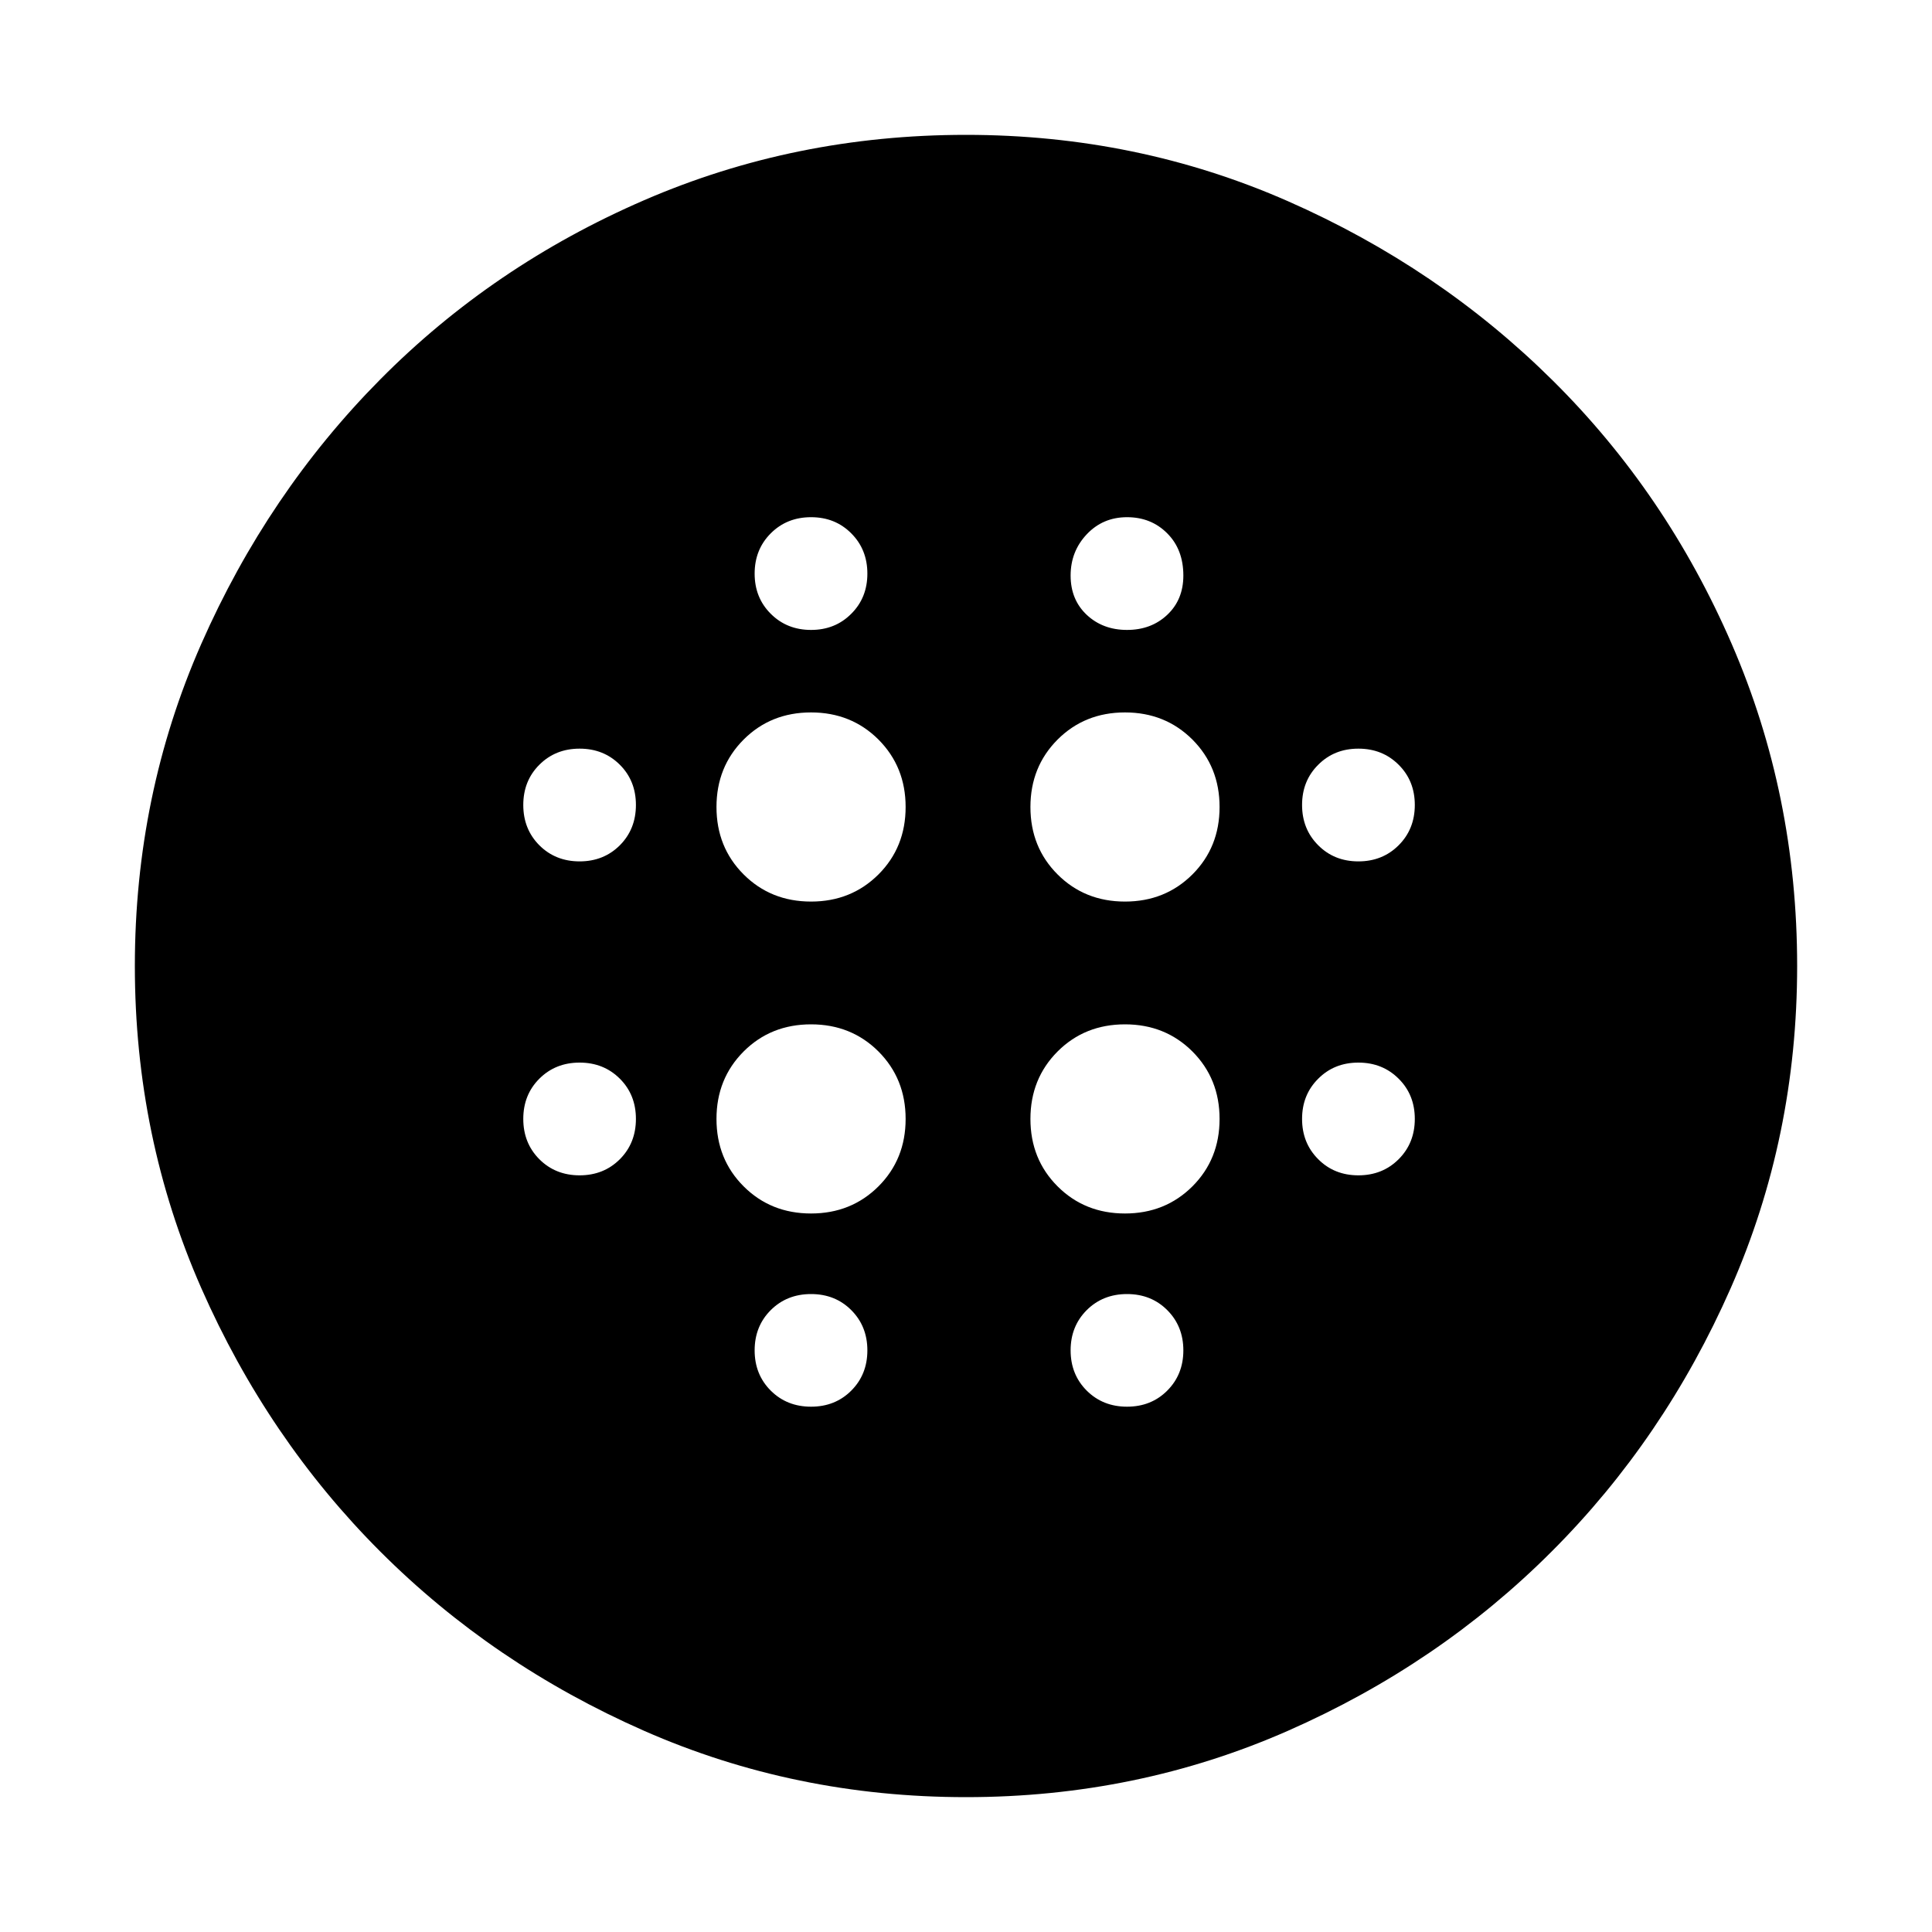 <svg xmlns="http://www.w3.org/2000/svg" height="20" width="20"><path d="M8.396 9.333Q8.812 9.333 9.094 9.052Q9.375 8.771 9.375 8.354Q9.375 7.938 9.094 7.656Q8.812 7.375 8.396 7.375Q7.979 7.375 7.698 7.656Q7.417 7.938 7.417 8.354Q7.417 8.771 7.698 9.052Q7.979 9.333 8.396 9.333ZM8.396 12.562Q8.812 12.562 9.094 12.281Q9.375 12 9.375 11.583Q9.375 11.167 9.094 10.885Q8.812 10.604 8.396 10.604Q7.979 10.604 7.698 10.885Q7.417 11.167 7.417 11.583Q7.417 12 7.698 12.281Q7.979 12.562 8.396 12.562ZM6 8.917Q6.25 8.917 6.417 8.75Q6.583 8.583 6.583 8.333Q6.583 8.083 6.417 7.917Q6.25 7.75 6 7.75Q5.75 7.75 5.583 7.917Q5.417 8.083 5.417 8.333Q5.417 8.583 5.583 8.75Q5.75 8.917 6 8.917ZM8.396 14.562Q8.646 14.562 8.812 14.396Q8.979 14.229 8.979 13.979Q8.979 13.729 8.812 13.562Q8.646 13.396 8.396 13.396Q8.146 13.396 7.979 13.562Q7.812 13.729 7.812 13.979Q7.812 14.229 7.979 14.396Q8.146 14.562 8.396 14.562ZM6 12.167Q6.25 12.167 6.417 12Q6.583 11.833 6.583 11.583Q6.583 11.333 6.417 11.167Q6.25 11 6 11Q5.75 11 5.583 11.167Q5.417 11.333 5.417 11.583Q5.417 11.833 5.583 12Q5.75 12.167 6 12.167ZM8.396 6.521Q8.646 6.521 8.812 6.354Q8.979 6.188 8.979 5.938Q8.979 5.688 8.812 5.521Q8.646 5.354 8.396 5.354Q8.146 5.354 7.979 5.521Q7.812 5.688 7.812 5.938Q7.812 6.188 7.979 6.354Q8.146 6.521 8.396 6.521ZM11.646 9.333Q12.062 9.333 12.344 9.052Q12.625 8.771 12.625 8.354Q12.625 7.938 12.344 7.656Q12.062 7.375 11.646 7.375Q11.229 7.375 10.948 7.656Q10.667 7.938 10.667 8.354Q10.667 8.771 10.948 9.052Q11.229 9.333 11.646 9.333ZM11.667 6.521Q11.917 6.521 12.083 6.365Q12.25 6.208 12.25 5.958Q12.25 5.688 12.083 5.521Q11.917 5.354 11.667 5.354Q11.417 5.354 11.25 5.531Q11.083 5.708 11.083 5.958Q11.083 6.208 11.25 6.365Q11.417 6.521 11.667 6.521ZM14.062 12.167Q14.312 12.167 14.479 12Q14.646 11.833 14.646 11.583Q14.646 11.333 14.479 11.167Q14.312 11 14.062 11Q13.812 11 13.646 11.167Q13.479 11.333 13.479 11.583Q13.479 11.833 13.646 12Q13.812 12.167 14.062 12.167ZM14.062 8.917Q14.312 8.917 14.479 8.75Q14.646 8.583 14.646 8.333Q14.646 8.083 14.479 7.917Q14.312 7.75 14.062 7.75Q13.812 7.75 13.646 7.917Q13.479 8.083 13.479 8.333Q13.479 8.583 13.646 8.75Q13.812 8.917 14.062 8.917ZM10 18.604Q8.229 18.604 6.667 17.917Q5.104 17.229 3.937 16.062Q2.771 14.896 2.083 13.333Q1.396 11.771 1.396 10Q1.396 8.229 2.083 6.667Q2.771 5.104 3.937 3.927Q5.104 2.75 6.667 2.073Q8.229 1.396 10 1.396Q11.771 1.396 13.333 2.083Q14.896 2.771 16.073 3.938Q17.25 5.104 17.927 6.667Q18.604 8.229 18.604 10Q18.604 11.771 17.917 13.333Q17.229 14.896 16.062 16.062Q14.896 17.229 13.333 17.917Q11.771 18.604 10 18.604ZM11.667 14.562Q11.917 14.562 12.083 14.396Q12.25 14.229 12.25 13.979Q12.25 13.729 12.083 13.562Q11.917 13.396 11.667 13.396Q11.417 13.396 11.25 13.562Q11.083 13.729 11.083 13.979Q11.083 14.229 11.25 14.396Q11.417 14.562 11.667 14.562ZM11.646 12.562Q12.062 12.562 12.344 12.281Q12.625 12 12.625 11.583Q12.625 11.167 12.344 10.885Q12.062 10.604 11.646 10.604Q11.229 10.604 10.948 10.885Q10.667 11.167 10.667 11.583Q10.667 12 10.948 12.281Q11.229 12.562 11.646 12.562Z"/></svg>